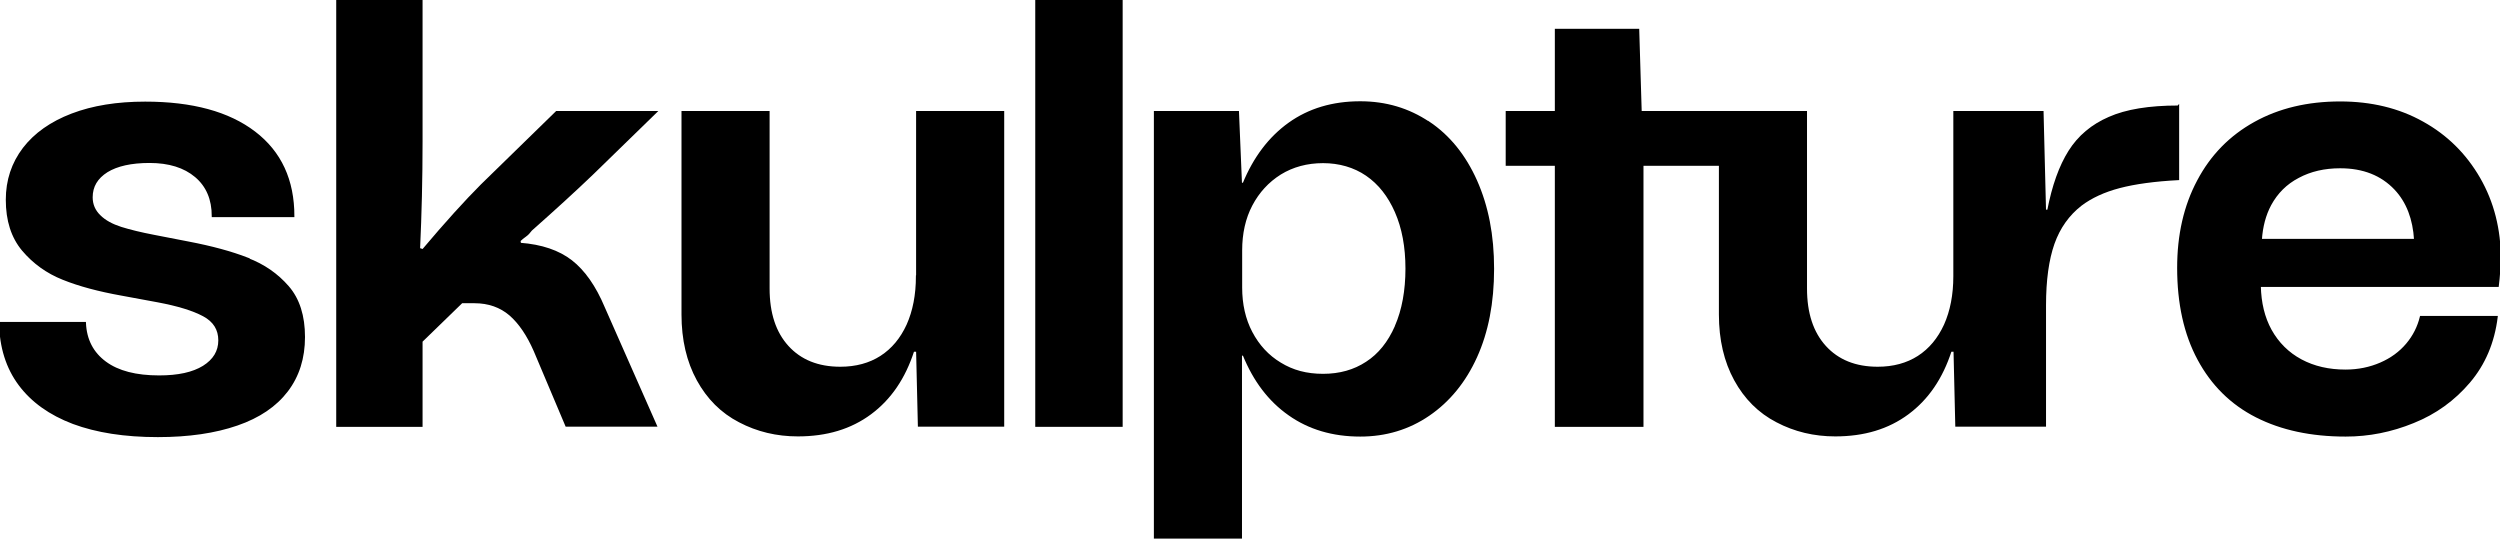 <svg width="1360" height="293" viewBox="0 0 1360 293" fill="currentColor" stroke="currentColor" xmlns="http://www.w3.org/2000/svg">
<path d="M134.74 140.659C125.796 137.191 115.121 134.3 102.522 131.892L83.672 128.231C76.651 126.882 70.688 125.437 65.783 123.896C60.974 122.354 57.031 120.235 54.242 117.441C51.357 114.647 49.914 111.275 49.914 107.325C49.914 101.352 52.703 96.727 58.185 93.259C63.667 89.887 71.361 88.153 81.363 88.153C91.943 88.153 100.31 90.754 106.465 95.956C112.62 101.159 115.698 108.385 115.698 117.633H159.649C159.649 97.98 152.629 82.758 138.491 71.967C124.353 61.177 104.541 55.782 78.959 55.782C63.764 55.782 50.492 57.901 39.143 62.237C27.794 66.572 19.043 72.738 12.887 80.734C6.732 88.827 3.655 98.076 3.655 108.674C3.655 119.945 6.54 129.002 12.406 136.035C18.273 142.971 25.582 148.27 34.334 151.738C43.182 155.303 53.761 158.097 66.072 160.313L85.884 163.974C96.655 165.997 104.926 168.502 110.697 171.585C116.467 174.668 119.256 179.196 119.256 185.169C119.256 191.142 116.371 195.863 110.697 199.427C104.926 202.992 96.944 204.726 86.557 204.726C73.958 204.726 64.244 202.221 57.32 197.115C50.395 192.009 46.645 184.88 46.26 175.631H0C0.192 188.83 3.751 200.102 10.579 209.254C17.408 218.407 27.121 225.343 39.816 230.16C52.511 234.881 67.803 237.29 85.884 237.29C102.618 237.29 117.044 235.17 128.97 231.027C140.991 226.885 150.032 220.719 156.187 212.626C162.342 204.533 165.42 194.803 165.42 183.338C165.42 171.874 162.534 162.721 156.668 155.977C150.801 149.233 143.492 144.127 134.548 140.755L134.74 140.659Z" fill="currentColor" stroke="currentColor"/>
<path d="M288.907 125.148C302.083 113.49 313.336 103.182 322.568 94.318L356.903 60.888H302.757L262.075 100.581C253.227 109.444 242.551 121.198 230.049 136.034L228.029 135.36C228.895 116.573 229.376 97.209 229.376 77.073V0H183.404V231.702H229.376V185.65L251.207 164.455H258.132C265.826 164.455 272.269 166.767 277.463 171.199C282.656 175.727 287.08 182.278 290.831 190.853L308.046 231.605H356.903L328.531 167.345C323.723 155.881 317.76 147.403 310.835 142.008C303.911 136.612 294.582 133.433 282.945 132.566L282.656 130.928C283.522 130.061 284.58 129.194 285.83 128.327C287.08 127.46 288.042 126.304 289.004 125.051L288.907 125.148Z" fill="currentColor" stroke="currentColor"/>
<path d="M498.76 150.293C498.76 160.409 497.029 169.272 493.663 176.787C490.2 184.301 485.488 189.985 479.237 194.032C473.081 197.982 465.676 200.005 457.117 200.005C444.999 200.005 435.477 196.151 428.553 188.54C421.628 180.929 418.166 170.428 418.166 156.94V60.888H371.233V171.102C371.233 184.783 374.022 196.633 379.504 206.653C384.986 216.672 392.584 224.283 402.297 229.293C412.011 234.399 422.59 236.904 434.035 236.904C449.711 236.904 462.791 232.954 473.562 224.957C484.334 216.961 492.028 205.689 496.836 190.853H498.856L499.818 231.605H545.789V60.888H498.856V150.293H498.76Z" fill="currentColor" stroke="currentColor"/>
<path d="M610.226 0H563.677V231.702H610.226V0Z" fill="currentColor" stroke="currentColor"/>
<path d="M777.28 66.668C766.22 59.25 753.813 55.589 739.964 55.589C724.961 55.589 712.074 59.443 701.302 67.15C690.531 74.857 682.26 85.84 676.489 99.906H675.143L673.508 60.888H628.21V292.589H675.143V192.972H676.489C682.26 207.134 690.435 217.925 701.302 225.536C712.074 233.147 724.961 237 739.964 237C753.813 237 766.316 233.243 777.28 225.728C788.244 218.214 796.9 207.712 803.055 194.128C809.21 180.544 812.287 164.648 812.287 146.247C812.287 127.845 809.21 112.238 803.055 98.365C796.9 84.588 788.34 73.99 777.28 66.572V66.668ZM759.295 177.558C755.448 186.325 750.159 192.876 743.427 197.211C736.694 201.643 728.808 203.859 719.768 203.859C710.727 203.859 703.226 201.836 696.494 197.693C689.761 193.647 684.568 187.962 680.817 180.833C677.066 173.704 675.239 165.515 675.239 156.459V136.227C675.239 126.978 677.066 118.693 680.817 111.564C684.568 104.434 689.761 98.75 696.494 94.511C703.226 90.368 711.016 88.249 719.768 88.249C728.52 88.249 736.694 90.561 743.427 95.186C750.159 99.81 755.448 106.457 759.295 115.225C763.142 123.992 765.066 134.3 765.066 146.15C765.066 158 763.142 168.694 759.295 177.461V177.558Z" fill="currentColor" stroke="currentColor"/>
<path d="M1184.87 57.901C1169.19 57.901 1156.69 59.924 1147.36 64.067C1138.03 68.113 1130.82 74.183 1125.72 82.276C1120.62 90.368 1116.78 101.062 1114.18 114.55H1112.54L1111.2 60.888H1063.11V150.293C1063.11 160.409 1061.38 169.272 1058.01 176.787C1054.55 184.301 1049.84 189.986 1043.59 194.032C1037.43 197.982 1030.03 200.005 1021.47 200.005C1009.35 200.005 999.827 196.151 992.903 188.54C985.978 180.929 982.516 170.428 982.516 156.94V60.888H892.593L891.246 16.185H846.333V60.888H819.597V89.694H846.333V231.701H893.555V89.694H935.583V171.103C935.583 184.783 938.372 196.633 943.854 206.653C949.336 216.672 956.934 224.283 966.647 229.293C976.361 234.399 986.94 236.904 998.385 236.904C1014.06 236.904 1027.14 232.954 1037.91 224.958C1048.68 216.961 1056.38 205.689 1061.19 190.853H1063.21L1064.17 231.605H1112.54V166.093C1112.54 152.412 1114.08 141.237 1117.16 132.47C1120.24 123.799 1125.24 116.766 1132.07 111.467C1137.55 107.324 1144.57 104.049 1153.03 101.833C1161.5 99.617 1172.17 98.172 1184.96 97.498V57.805L1184.87 57.901Z" fill="currentColor" stroke="currentColor"/>
<path d="M1360 141.333C1360 124.762 1356.25 110.022 1348.75 97.016C1341.25 84.01 1330.96 73.798 1317.88 66.572C1304.8 59.25 1289.79 55.685 1273.06 55.685C1255.46 55.685 1239.97 59.346 1226.61 66.765C1213.24 74.183 1202.95 84.684 1195.73 98.365C1188.43 112.045 1184.87 127.845 1184.87 145.669C1184.87 165.13 1188.52 181.7 1195.93 195.477C1203.33 209.254 1213.82 219.659 1227.47 226.596C1241.13 233.532 1257.29 237 1276.04 237C1288.64 237 1300.85 234.592 1312.87 229.678C1324.9 224.861 1334.99 217.539 1343.27 207.809C1351.54 198.078 1356.54 186.325 1358.27 172.355H1316.91C1315.57 177.847 1313.07 182.856 1309.32 187.288C1305.57 191.72 1300.85 195.188 1295.08 197.693C1289.31 200.198 1282.96 201.547 1275.94 201.547C1266.9 201.547 1258.82 199.716 1251.8 195.959C1244.78 192.202 1239.21 186.71 1235.26 179.581C1231.51 172.741 1229.59 164.744 1229.4 155.592H1358.85C1359.52 150.293 1359.81 145.572 1359.81 141.333H1360ZM1250.27 96.342C1256.9 92.777 1264.5 91.043 1273.06 91.043C1285.66 91.043 1295.56 94.993 1302.97 102.797C1309.6 109.83 1313.07 119.175 1313.74 130.447H1229.97C1230.45 123.317 1232.09 116.959 1235.07 111.371C1238.63 104.82 1243.63 99.81 1250.27 96.342Z" fill="currentColor" stroke="currentColor"/>
</svg>
